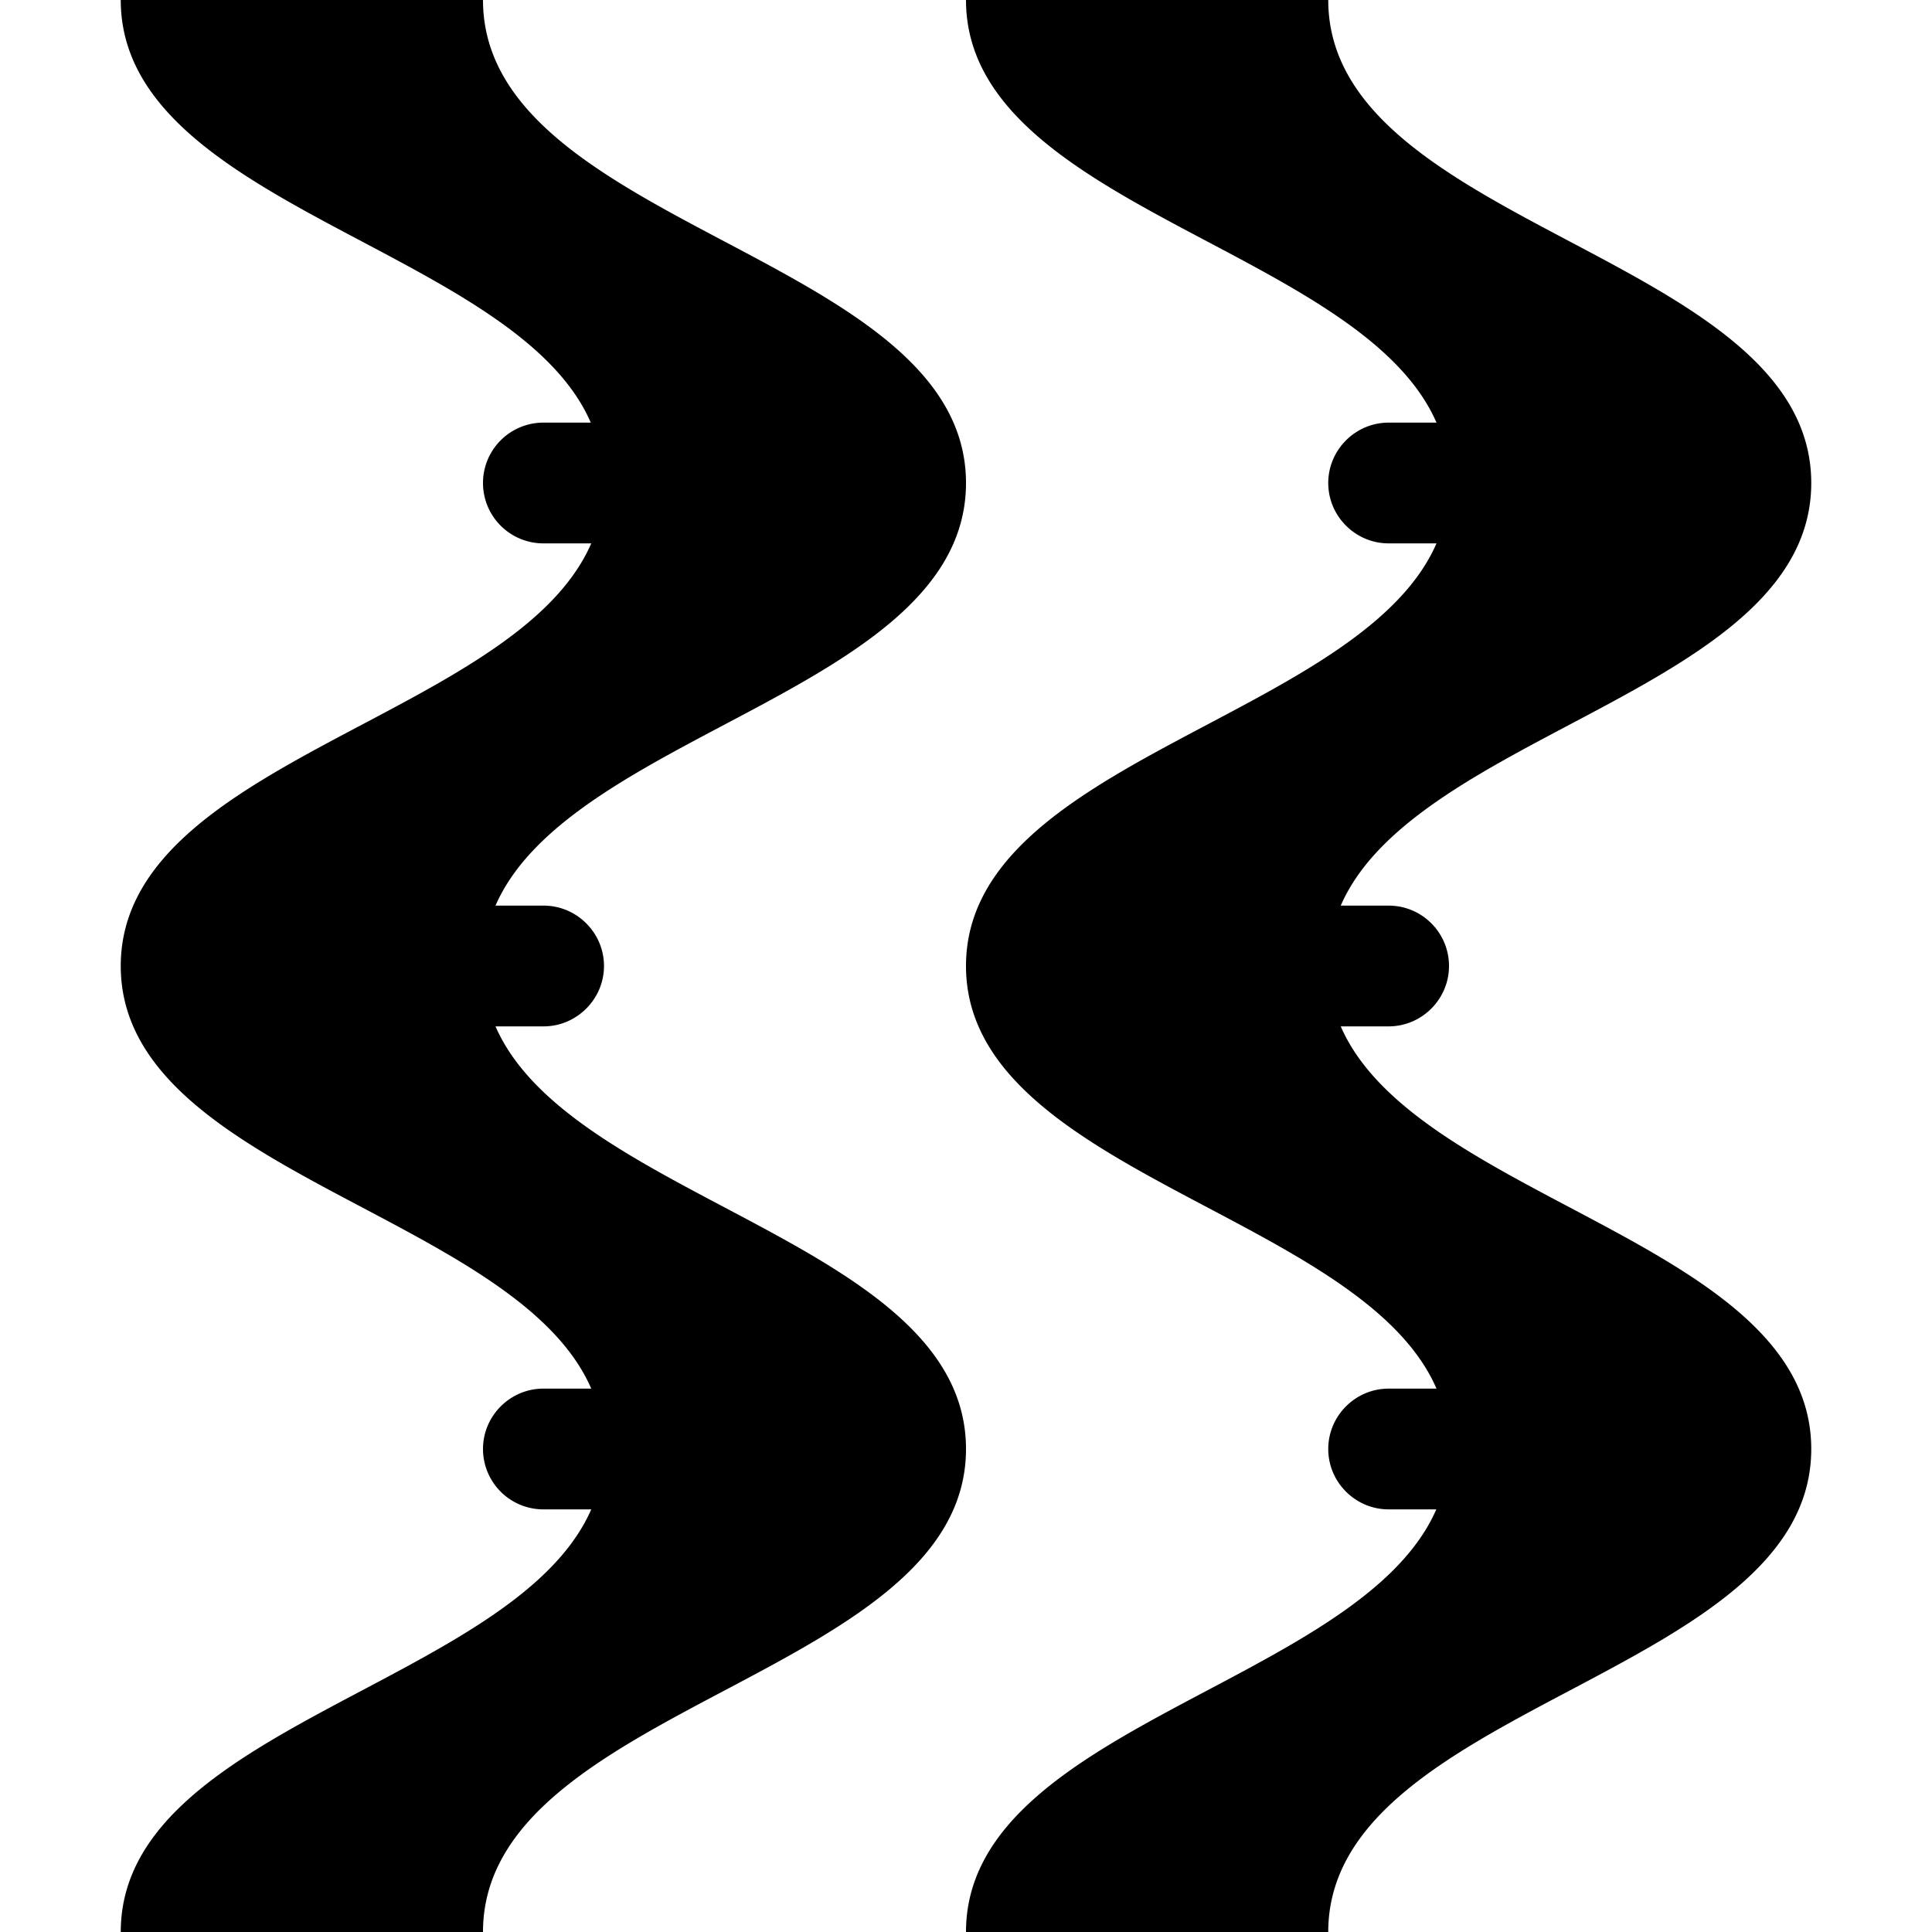 <svg xmlns="http://www.w3.org/2000/svg" width="32" height="32"><path d="M2 0c0 3.41 6.535 4.113 7.785 7H9a1 1 0 1 0 0 2h.793C8.539 11.89 2 12.59 2 16s6.54 4.11 7.793 7H9c-.55 0-1 .45-1 1a1 1 0 0 0 1 1h.793C8.531 27.887 2 28.59 2 32h6c0-3.77 8-4.23 8-8 0-3.41-6.535-4.113-7.793-7h.797c.547-0 1-.45 1-1s-.45-1-1-1h-.797C9.465 12.113 16 11.41 16 8c0-3.77-8-4.23-8-8H2ZM16 0c0 3.41 6.535 4.113 7.793 7H23c-.55 0-1 .45-1 1s.45 1 1 1h.793C22.535 11.89 16 12.59 16 16s6.54 4.11 7.793 7H23c-.55 0-1 .45-1 1s.45 1 1 1h.79C22.53 27.887 16 28.59 16 32h6c0-3.77 8-4.23 8-8 0-3.41-6.539-4.113-7.793-7h.793c.55-0 1-.45 1-1 0-.55-.445-1-1-1h-.793c1.254-2.887 7.793-3.59 7.793-7 0-3.77-8-4.23-8-8Zm0 0" style="stroke:none;fill-rule:nonzero;fill:#000;fill-opacity:1"/></svg>